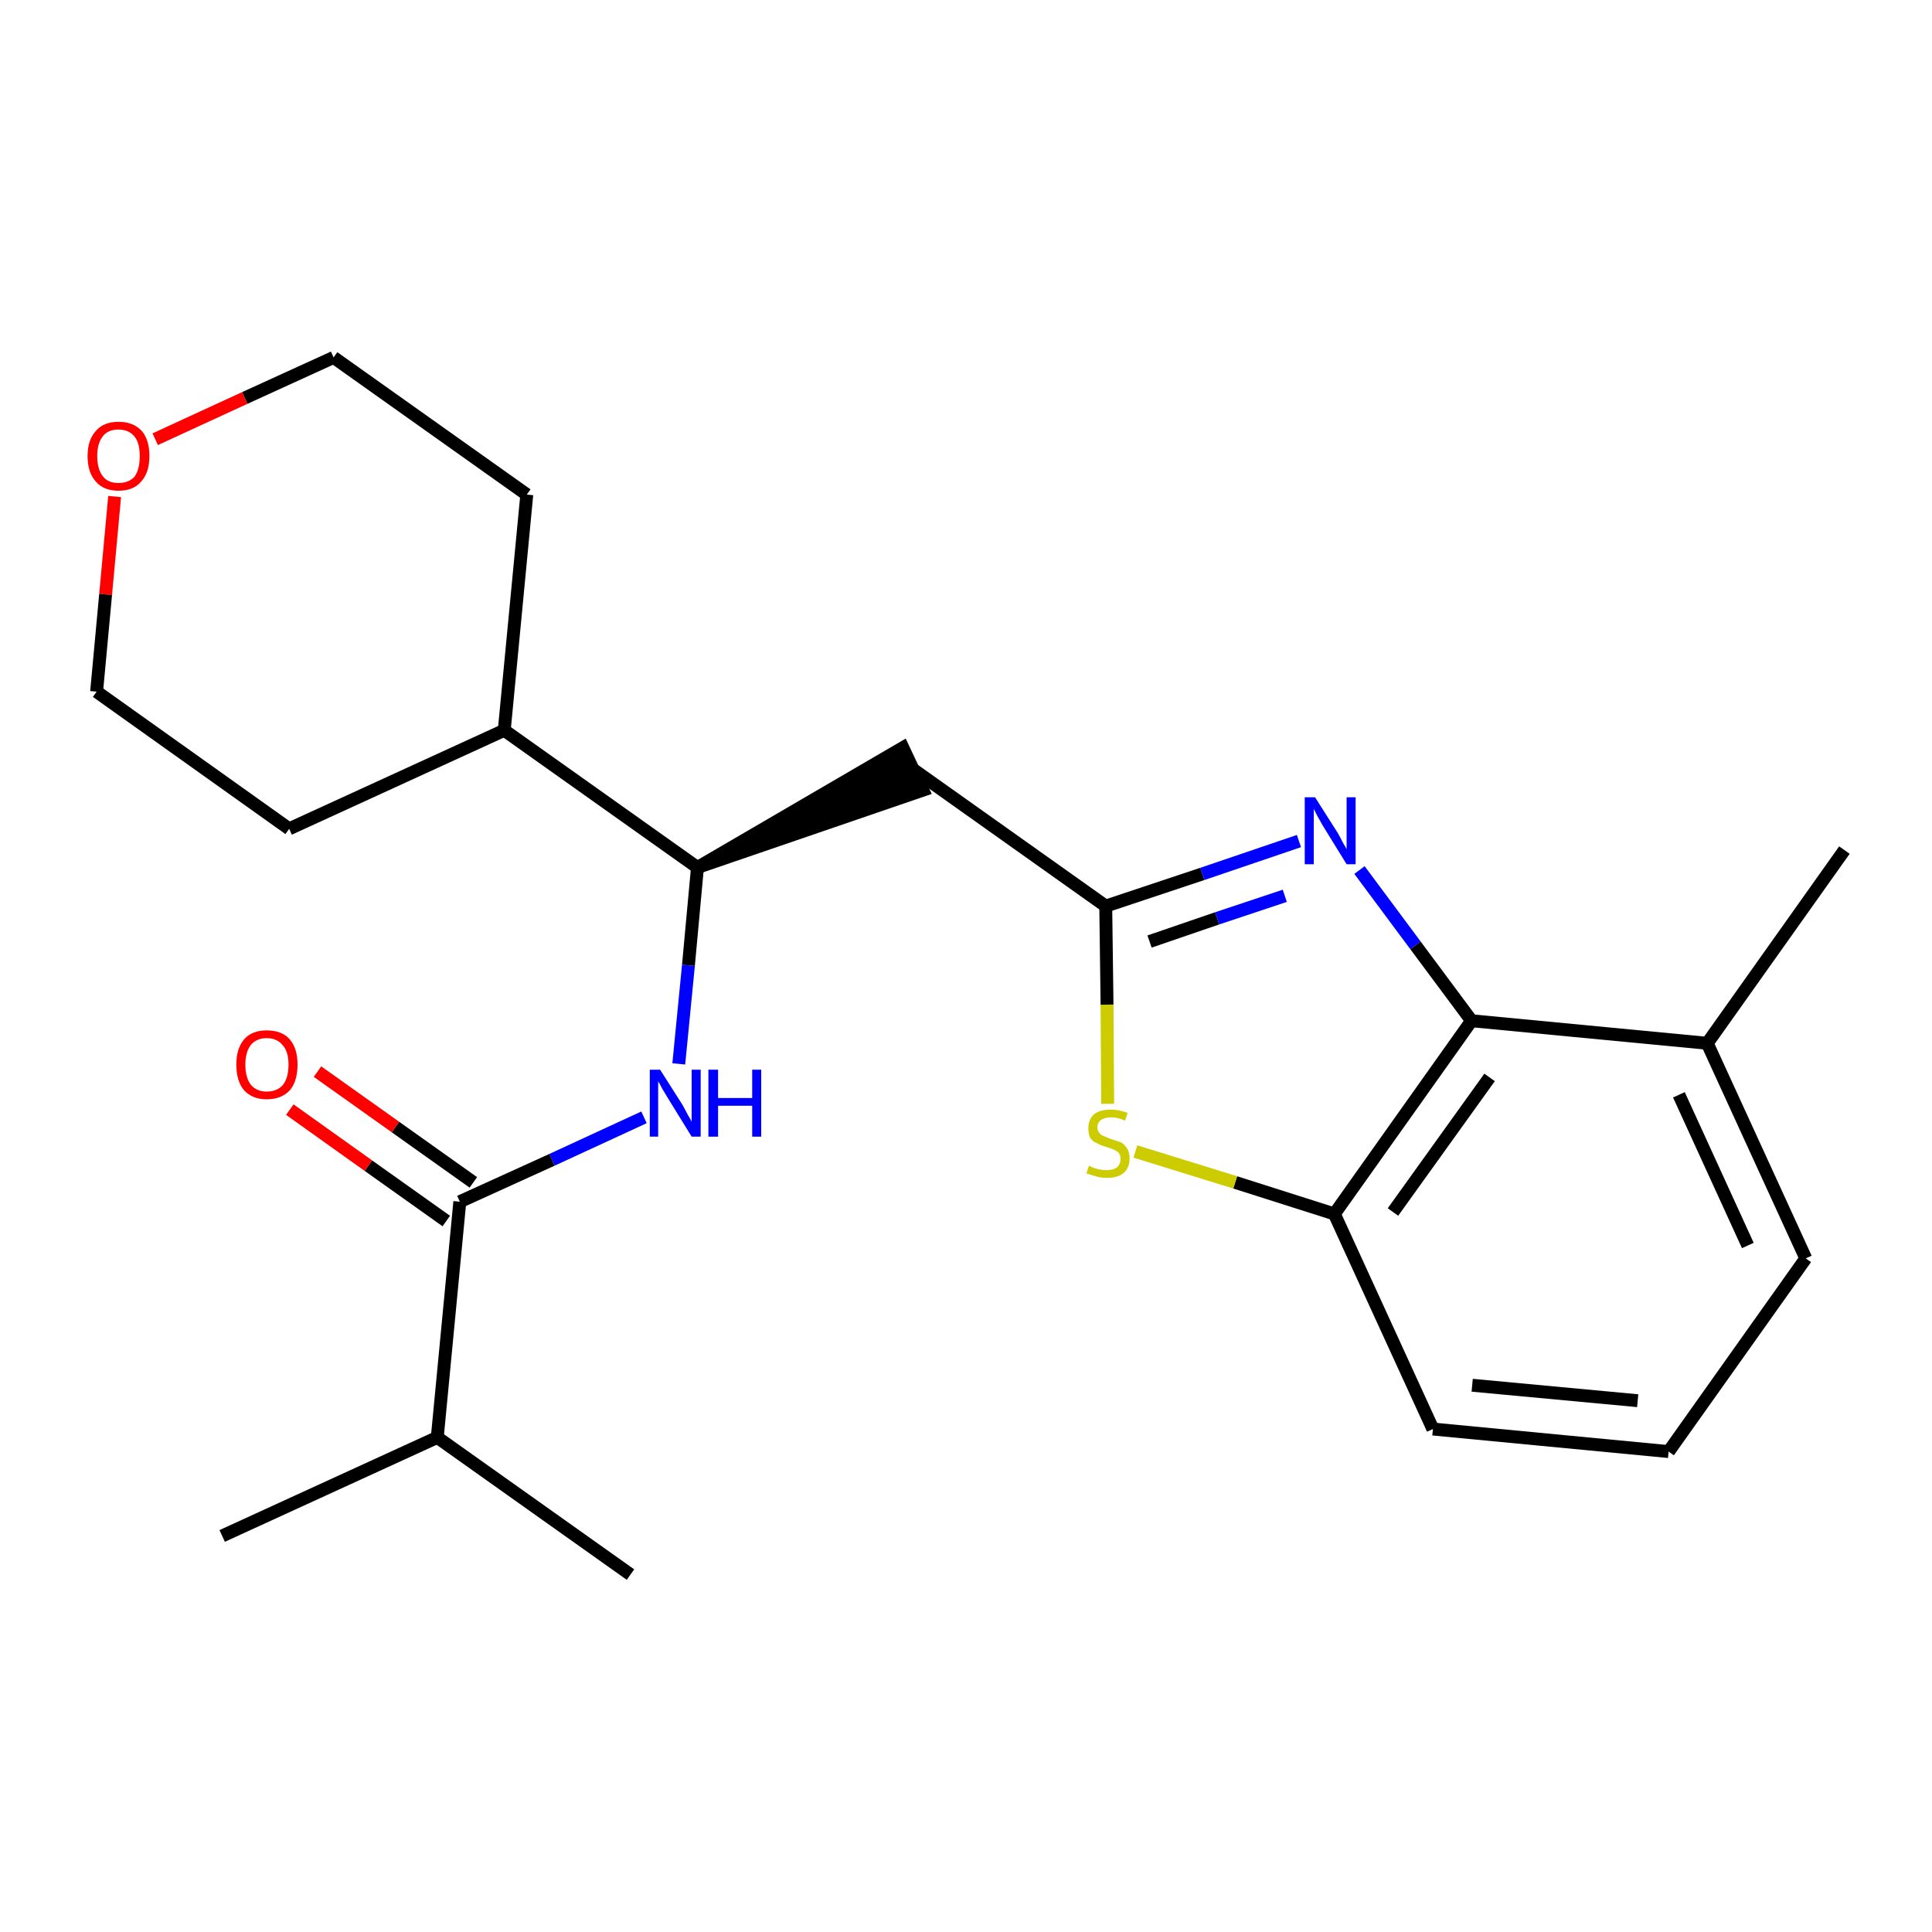 <?xml version='1.0' encoding='iso-8859-1'?>
<svg version='1.1' baseProfile='full'
              xmlns='http://www.w3.org/2000/svg'
                      xmlns:rdkit='http://www.rdkit.org/xml'
                      xmlns:xlink='http://www.w3.org/1999/xlink'
                  xml:space='preserve'
width='300px' height='300px' viewBox='0 0 300 300'>
<!-- END OF HEADER -->
<path class='bond-0 atom-0 atom-1' d='M 286.4,132.0 L 265.1,162.0' style='fill:none;fill-rule:evenodd;stroke:#000000;stroke-width:2.0px;stroke-linecap:butt;stroke-linejoin:miter;stroke-opacity:1' />
<path class='bond-1 atom-1 atom-2' d='M 265.1,162.0 L 280.4,195.4' style='fill:none;fill-rule:evenodd;stroke:#000000;stroke-width:2.0px;stroke-linecap:butt;stroke-linejoin:miter;stroke-opacity:1' />
<path class='bond-1 atom-1 atom-2' d='M 260.7,170.0 L 271.4,193.4' style='fill:none;fill-rule:evenodd;stroke:#000000;stroke-width:2.0px;stroke-linecap:butt;stroke-linejoin:miter;stroke-opacity:1' />
<path class='bond-23 atom-23 atom-1' d='M 228.5,158.5 L 265.1,162.0' style='fill:none;fill-rule:evenodd;stroke:#000000;stroke-width:2.0px;stroke-linecap:butt;stroke-linejoin:miter;stroke-opacity:1' />
<path class='bond-2 atom-2 atom-3' d='M 280.4,195.4 L 259.1,225.4' style='fill:none;fill-rule:evenodd;stroke:#000000;stroke-width:2.0px;stroke-linecap:butt;stroke-linejoin:miter;stroke-opacity:1' />
<path class='bond-3 atom-3 atom-4' d='M 259.1,225.4 L 222.5,221.9' style='fill:none;fill-rule:evenodd;stroke:#000000;stroke-width:2.0px;stroke-linecap:butt;stroke-linejoin:miter;stroke-opacity:1' />
<path class='bond-3 atom-3 atom-4' d='M 254.3,217.5 L 228.6,215.1' style='fill:none;fill-rule:evenodd;stroke:#000000;stroke-width:2.0px;stroke-linecap:butt;stroke-linejoin:miter;stroke-opacity:1' />
<path class='bond-4 atom-4 atom-5' d='M 222.5,221.9 L 207.2,188.5' style='fill:none;fill-rule:evenodd;stroke:#000000;stroke-width:2.0px;stroke-linecap:butt;stroke-linejoin:miter;stroke-opacity:1' />
<path class='bond-5 atom-5 atom-6' d='M 207.2,188.5 L 191.8,183.6' style='fill:none;fill-rule:evenodd;stroke:#000000;stroke-width:2.0px;stroke-linecap:butt;stroke-linejoin:miter;stroke-opacity:1' />
<path class='bond-5 atom-5 atom-6' d='M 191.8,183.6 L 176.3,178.8' style='fill:none;fill-rule:evenodd;stroke:#CCCC00;stroke-width:2.0px;stroke-linecap:butt;stroke-linejoin:miter;stroke-opacity:1' />
<path class='bond-24 atom-23 atom-5' d='M 228.5,158.5 L 207.2,188.5' style='fill:none;fill-rule:evenodd;stroke:#000000;stroke-width:2.0px;stroke-linecap:butt;stroke-linejoin:miter;stroke-opacity:1' />
<path class='bond-24 atom-23 atom-5' d='M 231.3,167.3 L 216.3,188.2' style='fill:none;fill-rule:evenodd;stroke:#000000;stroke-width:2.0px;stroke-linecap:butt;stroke-linejoin:miter;stroke-opacity:1' />
<path class='bond-6 atom-6 atom-7' d='M 172.0,171.4 L 171.9,156.0' style='fill:none;fill-rule:evenodd;stroke:#CCCC00;stroke-width:2.0px;stroke-linecap:butt;stroke-linejoin:miter;stroke-opacity:1' />
<path class='bond-6 atom-6 atom-7' d='M 171.9,156.0 L 171.7,140.7' style='fill:none;fill-rule:evenodd;stroke:#000000;stroke-width:2.0px;stroke-linecap:butt;stroke-linejoin:miter;stroke-opacity:1' />
<path class='bond-7 atom-7 atom-8' d='M 171.7,140.7 L 141.7,119.4' style='fill:none;fill-rule:evenodd;stroke:#000000;stroke-width:2.0px;stroke-linecap:butt;stroke-linejoin:miter;stroke-opacity:1' />
<path class='bond-21 atom-7 atom-22' d='M 171.7,140.7 L 186.7,135.7' style='fill:none;fill-rule:evenodd;stroke:#000000;stroke-width:2.0px;stroke-linecap:butt;stroke-linejoin:miter;stroke-opacity:1' />
<path class='bond-21 atom-7 atom-22' d='M 186.7,135.7 L 201.7,130.6' style='fill:none;fill-rule:evenodd;stroke:#0000FF;stroke-width:2.0px;stroke-linecap:butt;stroke-linejoin:miter;stroke-opacity:1' />
<path class='bond-21 atom-7 atom-22' d='M 178.5,146.2 L 189.0,142.6' style='fill:none;fill-rule:evenodd;stroke:#000000;stroke-width:2.0px;stroke-linecap:butt;stroke-linejoin:miter;stroke-opacity:1' />
<path class='bond-21 atom-7 atom-22' d='M 189.0,142.6 L 199.5,139.1' style='fill:none;fill-rule:evenodd;stroke:#0000FF;stroke-width:2.0px;stroke-linecap:butt;stroke-linejoin:miter;stroke-opacity:1' />
<path class='bond-8 atom-9 atom-8' d='M 108.3,134.7 L 143.3,122.7 L 140.2,116.1 Z' style='fill:#000000;fill-rule:evenodd;fill-opacity:1;stroke:#000000;stroke-width:2.0px;stroke-linecap:butt;stroke-linejoin:miter;stroke-opacity:1;' />
<path class='bond-9 atom-9 atom-10' d='M 108.3,134.7 L 106.9,149.9' style='fill:none;fill-rule:evenodd;stroke:#000000;stroke-width:2.0px;stroke-linecap:butt;stroke-linejoin:miter;stroke-opacity:1' />
<path class='bond-9 atom-9 atom-10' d='M 106.9,149.9 L 105.4,165.2' style='fill:none;fill-rule:evenodd;stroke:#0000FF;stroke-width:2.0px;stroke-linecap:butt;stroke-linejoin:miter;stroke-opacity:1' />
<path class='bond-15 atom-9 atom-16' d='M 108.3,134.7 L 78.3,113.4' style='fill:none;fill-rule:evenodd;stroke:#000000;stroke-width:2.0px;stroke-linecap:butt;stroke-linejoin:miter;stroke-opacity:1' />
<path class='bond-10 atom-10 atom-11' d='M 100.0,173.5 L 85.7,180.1' style='fill:none;fill-rule:evenodd;stroke:#0000FF;stroke-width:2.0px;stroke-linecap:butt;stroke-linejoin:miter;stroke-opacity:1' />
<path class='bond-10 atom-10 atom-11' d='M 85.7,180.1 L 71.4,186.6' style='fill:none;fill-rule:evenodd;stroke:#000000;stroke-width:2.0px;stroke-linecap:butt;stroke-linejoin:miter;stroke-opacity:1' />
<path class='bond-11 atom-11 atom-12' d='M 73.5,183.6 L 61.4,175.0' style='fill:none;fill-rule:evenodd;stroke:#000000;stroke-width:2.0px;stroke-linecap:butt;stroke-linejoin:miter;stroke-opacity:1' />
<path class='bond-11 atom-11 atom-12' d='M 61.4,175.0 L 49.3,166.4' style='fill:none;fill-rule:evenodd;stroke:#FF0000;stroke-width:2.0px;stroke-linecap:butt;stroke-linejoin:miter;stroke-opacity:1' />
<path class='bond-11 atom-11 atom-12' d='M 69.3,189.6 L 57.2,181.0' style='fill:none;fill-rule:evenodd;stroke:#000000;stroke-width:2.0px;stroke-linecap:butt;stroke-linejoin:miter;stroke-opacity:1' />
<path class='bond-11 atom-11 atom-12' d='M 57.2,181.0 L 45.0,172.3' style='fill:none;fill-rule:evenodd;stroke:#FF0000;stroke-width:2.0px;stroke-linecap:butt;stroke-linejoin:miter;stroke-opacity:1' />
<path class='bond-12 atom-11 atom-13' d='M 71.4,186.6 L 67.9,223.2' style='fill:none;fill-rule:evenodd;stroke:#000000;stroke-width:2.0px;stroke-linecap:butt;stroke-linejoin:miter;stroke-opacity:1' />
<path class='bond-13 atom-13 atom-14' d='M 67.9,223.2 L 34.5,238.5' style='fill:none;fill-rule:evenodd;stroke:#000000;stroke-width:2.0px;stroke-linecap:butt;stroke-linejoin:miter;stroke-opacity:1' />
<path class='bond-14 atom-13 atom-15' d='M 67.9,223.2 L 97.9,244.5' style='fill:none;fill-rule:evenodd;stroke:#000000;stroke-width:2.0px;stroke-linecap:butt;stroke-linejoin:miter;stroke-opacity:1' />
<path class='bond-16 atom-16 atom-17' d='M 78.3,113.4 L 81.8,76.8' style='fill:none;fill-rule:evenodd;stroke:#000000;stroke-width:2.0px;stroke-linecap:butt;stroke-linejoin:miter;stroke-opacity:1' />
<path class='bond-25 atom-21 atom-16' d='M 44.9,128.7 L 78.3,113.4' style='fill:none;fill-rule:evenodd;stroke:#000000;stroke-width:2.0px;stroke-linecap:butt;stroke-linejoin:miter;stroke-opacity:1' />
<path class='bond-17 atom-17 atom-18' d='M 81.8,76.8 L 51.8,55.5' style='fill:none;fill-rule:evenodd;stroke:#000000;stroke-width:2.0px;stroke-linecap:butt;stroke-linejoin:miter;stroke-opacity:1' />
<path class='bond-18 atom-18 atom-19' d='M 51.8,55.5 L 38.0,61.8' style='fill:none;fill-rule:evenodd;stroke:#000000;stroke-width:2.0px;stroke-linecap:butt;stroke-linejoin:miter;stroke-opacity:1' />
<path class='bond-18 atom-18 atom-19' d='M 38.0,61.8 L 24.1,68.2' style='fill:none;fill-rule:evenodd;stroke:#FF0000;stroke-width:2.0px;stroke-linecap:butt;stroke-linejoin:miter;stroke-opacity:1' />
<path class='bond-19 atom-19 atom-20' d='M 17.8,77.1 L 16.4,92.3' style='fill:none;fill-rule:evenodd;stroke:#FF0000;stroke-width:2.0px;stroke-linecap:butt;stroke-linejoin:miter;stroke-opacity:1' />
<path class='bond-19 atom-19 atom-20' d='M 16.4,92.3 L 15.0,107.4' style='fill:none;fill-rule:evenodd;stroke:#000000;stroke-width:2.0px;stroke-linecap:butt;stroke-linejoin:miter;stroke-opacity:1' />
<path class='bond-20 atom-20 atom-21' d='M 15.0,107.4 L 44.9,128.7' style='fill:none;fill-rule:evenodd;stroke:#000000;stroke-width:2.0px;stroke-linecap:butt;stroke-linejoin:miter;stroke-opacity:1' />
<path class='bond-22 atom-22 atom-23' d='M 211.1,135.1 L 219.8,146.8' style='fill:none;fill-rule:evenodd;stroke:#0000FF;stroke-width:2.0px;stroke-linecap:butt;stroke-linejoin:miter;stroke-opacity:1' />
<path class='bond-22 atom-22 atom-23' d='M 219.8,146.8 L 228.5,158.5' style='fill:none;fill-rule:evenodd;stroke:#000000;stroke-width:2.0px;stroke-linecap:butt;stroke-linejoin:miter;stroke-opacity:1' />
<path  class='atom-6' d='M 169.1 181.0
Q 169.3 181.1, 169.7 181.3
Q 170.2 181.5, 170.8 181.6
Q 171.3 181.7, 171.8 181.7
Q 172.8 181.7, 173.4 181.3
Q 174.0 180.8, 174.0 179.9
Q 174.0 179.4, 173.7 179.0
Q 173.4 178.7, 172.9 178.5
Q 172.5 178.3, 171.8 178.1
Q 170.8 177.8, 170.3 177.5
Q 169.7 177.3, 169.3 176.7
Q 169.0 176.1, 169.0 175.2
Q 169.0 173.9, 169.8 173.1
Q 170.7 172.3, 172.5 172.3
Q 173.7 172.3, 175.1 172.8
L 174.7 174.0
Q 173.5 173.5, 172.6 173.5
Q 171.5 173.5, 171.0 173.9
Q 170.4 174.3, 170.4 175.0
Q 170.4 175.6, 170.7 175.9
Q 171.0 176.3, 171.4 176.4
Q 171.8 176.6, 172.6 176.9
Q 173.5 177.2, 174.1 177.4
Q 174.6 177.7, 175.0 178.3
Q 175.4 178.9, 175.4 179.9
Q 175.4 181.4, 174.4 182.2
Q 173.5 182.9, 171.9 182.9
Q 171.0 182.9, 170.3 182.7
Q 169.6 182.5, 168.7 182.2
L 169.1 181.0
' fill='#CCCC00'/>
<path  class='atom-10' d='M 102.5 166.1
L 106.0 171.6
Q 106.3 172.2, 106.8 173.1
Q 107.4 174.1, 107.4 174.2
L 107.4 166.1
L 108.8 166.1
L 108.8 176.5
L 107.4 176.5
L 103.7 170.5
Q 103.3 169.8, 102.8 169.0
Q 102.4 168.2, 102.2 167.9
L 102.2 176.5
L 100.9 176.5
L 100.9 166.1
L 102.5 166.1
' fill='#0000FF'/>
<path  class='atom-10' d='M 110.0 166.1
L 111.5 166.1
L 111.5 170.5
L 116.8 170.5
L 116.8 166.1
L 118.2 166.1
L 118.2 176.5
L 116.8 176.5
L 116.8 171.7
L 111.5 171.7
L 111.5 176.5
L 110.0 176.5
L 110.0 166.1
' fill='#0000FF'/>
<path  class='atom-12' d='M 36.7 165.3
Q 36.7 162.8, 37.9 161.4
Q 39.1 160.0, 41.4 160.0
Q 43.8 160.0, 45.0 161.4
Q 46.2 162.8, 46.2 165.3
Q 46.2 167.9, 45.0 169.3
Q 43.7 170.7, 41.4 170.7
Q 39.2 170.7, 37.9 169.3
Q 36.7 167.9, 36.7 165.3
M 41.4 169.5
Q 43.0 169.5, 43.9 168.5
Q 44.8 167.4, 44.8 165.3
Q 44.8 163.3, 43.9 162.3
Q 43.0 161.2, 41.4 161.2
Q 39.9 161.2, 39.0 162.2
Q 38.1 163.3, 38.1 165.3
Q 38.1 167.4, 39.0 168.5
Q 39.9 169.5, 41.4 169.5
' fill='#FF0000'/>
<path  class='atom-19' d='M 13.6 70.8
Q 13.6 68.3, 14.9 66.9
Q 16.1 65.5, 18.4 65.5
Q 20.7 65.5, 22.0 66.9
Q 23.2 68.3, 23.2 70.8
Q 23.2 73.4, 21.9 74.8
Q 20.7 76.2, 18.4 76.2
Q 16.1 76.2, 14.9 74.8
Q 13.6 73.4, 13.6 70.8
M 18.4 75.0
Q 20.0 75.0, 20.9 74.0
Q 21.7 72.9, 21.7 70.8
Q 21.7 68.8, 20.9 67.8
Q 20.0 66.7, 18.4 66.7
Q 16.8 66.7, 16.0 67.7
Q 15.1 68.8, 15.1 70.8
Q 15.1 72.9, 16.0 74.0
Q 16.8 75.0, 18.4 75.0
' fill='#FF0000'/>
<path  class='atom-22' d='M 204.2 123.8
L 207.7 129.3
Q 208.0 129.8, 208.5 130.8
Q 209.1 131.8, 209.1 131.9
L 209.1 123.8
L 210.5 123.8
L 210.5 134.2
L 209.1 134.2
L 205.4 128.2
Q 205.0 127.5, 204.5 126.6
Q 204.1 125.8, 204.0 125.6
L 204.0 134.2
L 202.6 134.2
L 202.6 123.8
L 204.2 123.8
' fill='#0000FF'/>
</svg>
